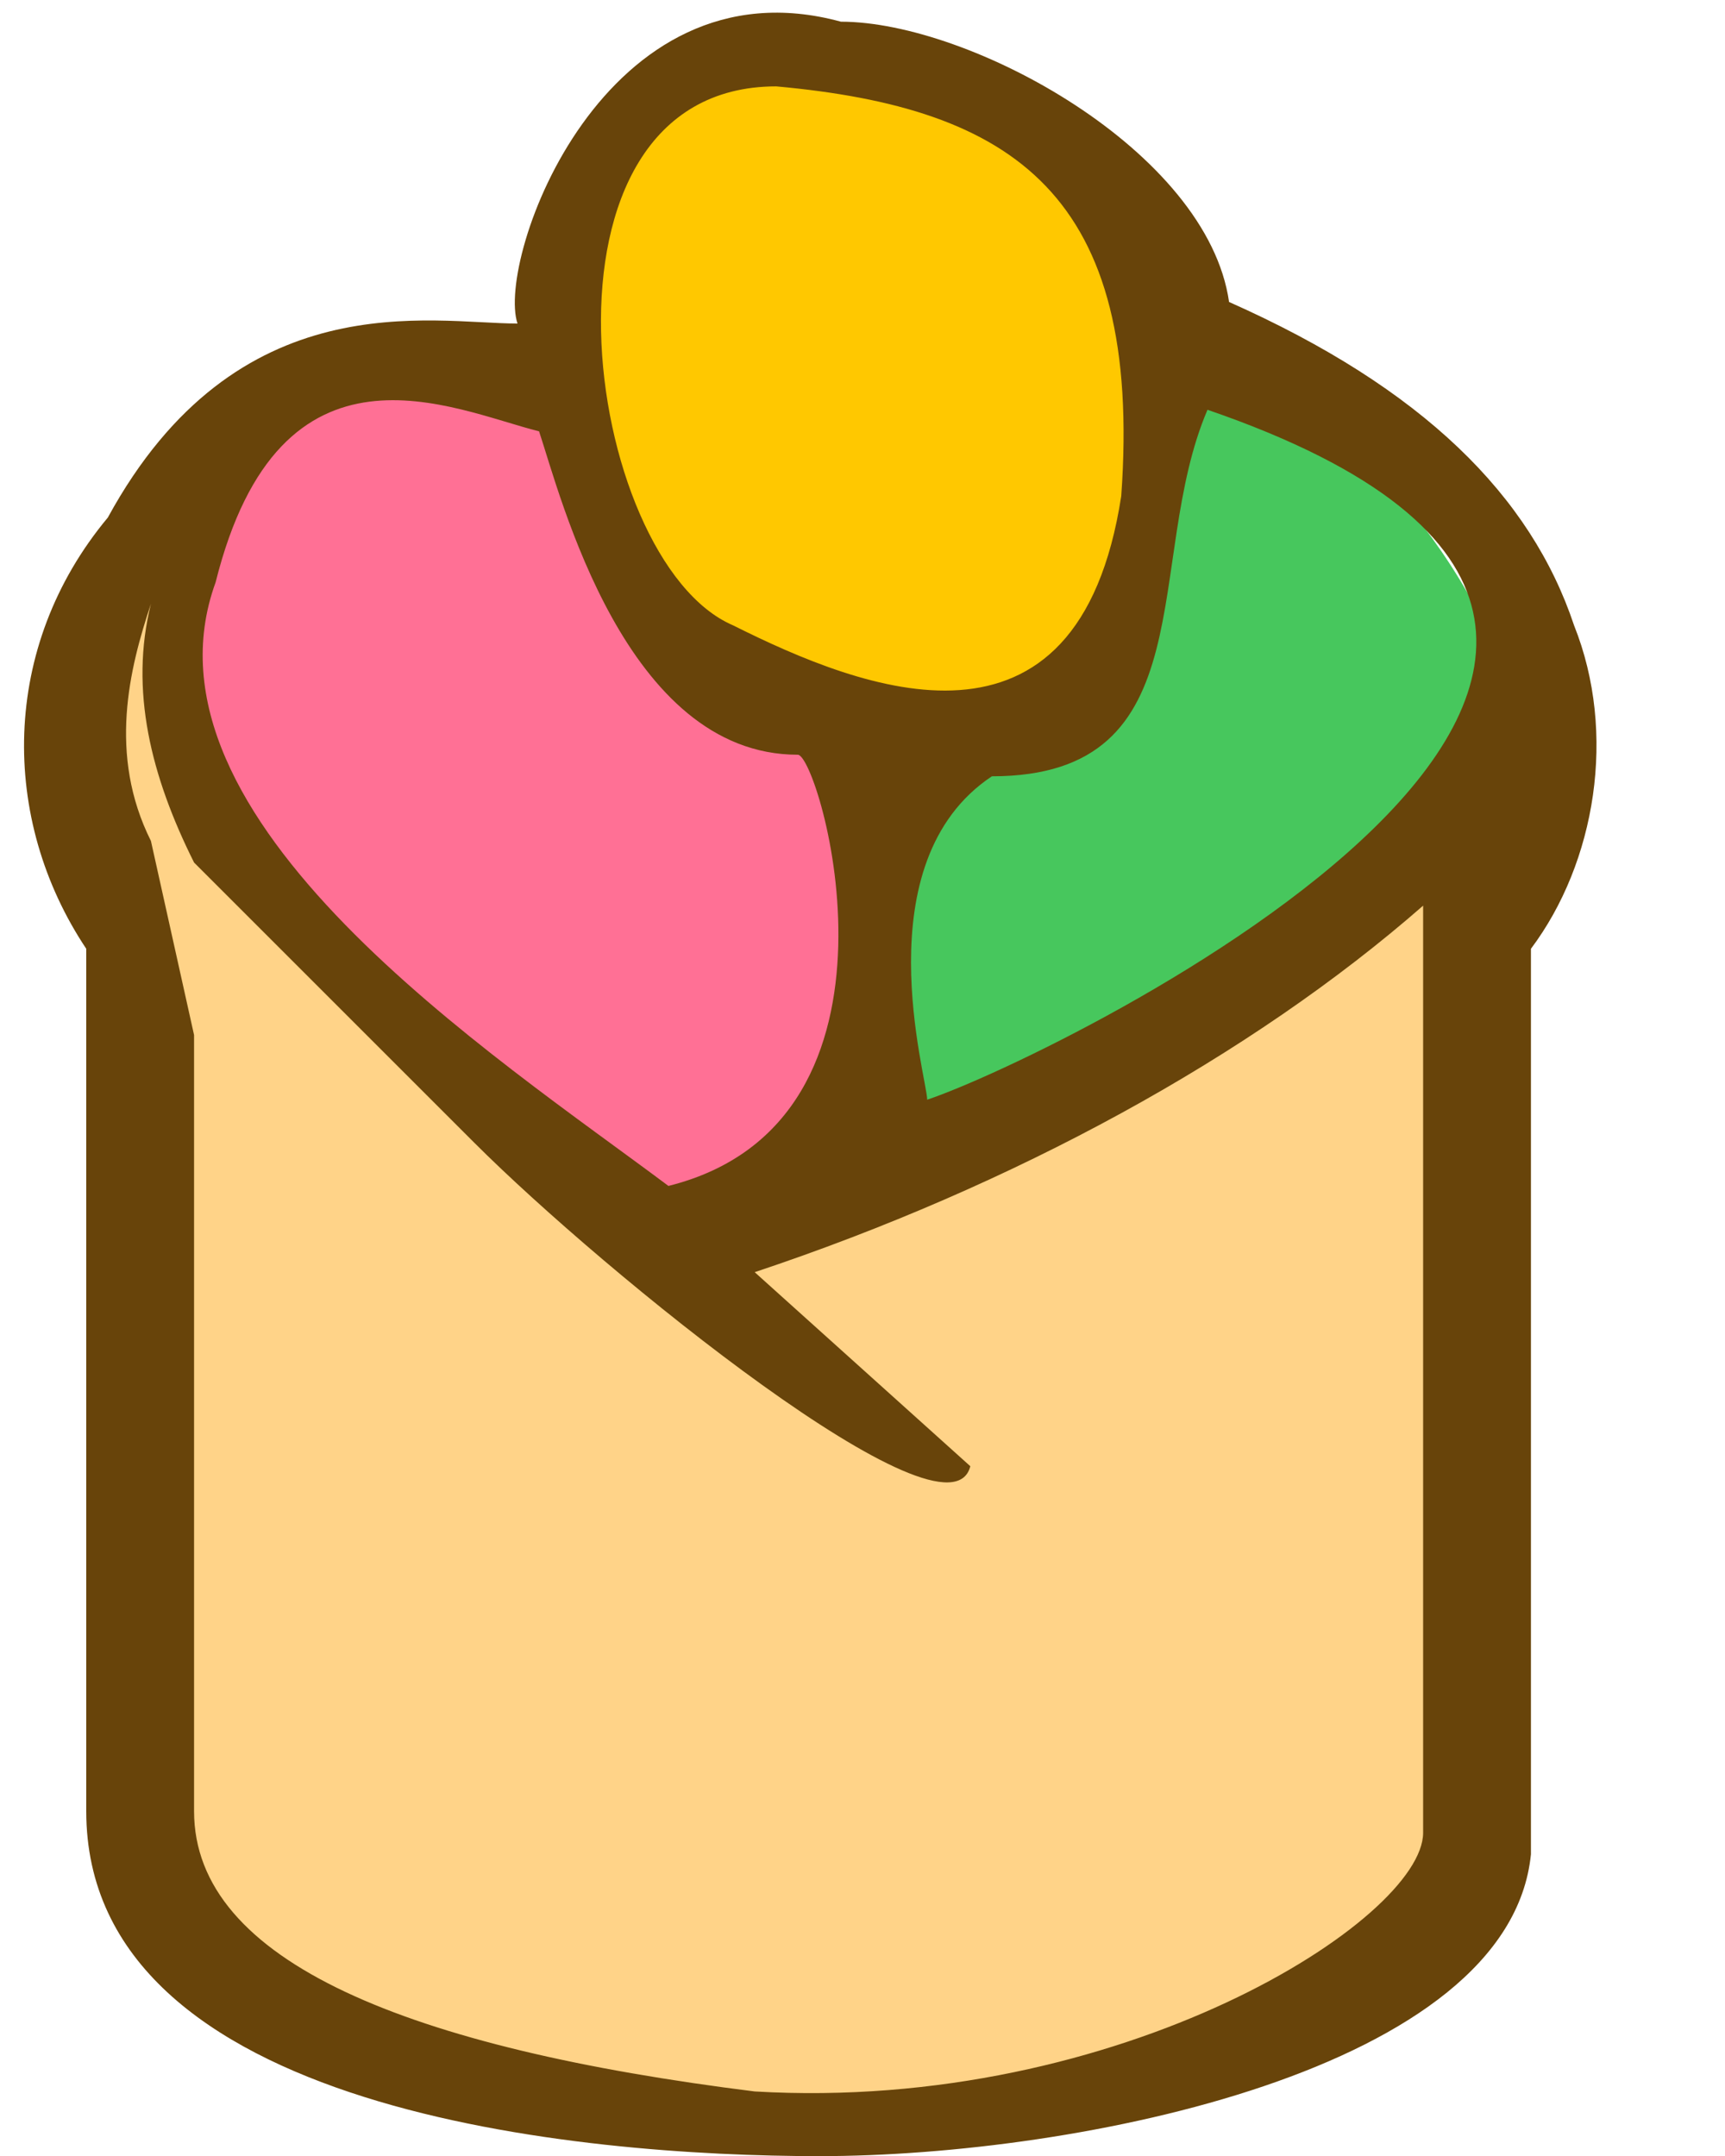 <svg xmlns="http://www.w3.org/2000/svg" xml:space="preserve" width="80mm" height="378" viewBox="0 0 80 100"><path d="m59 168-1-46c-2-7-10-12 5-25l2 3c-6 6-7 12-1 19l18 16 23-9c6-5 14-8 15-17l3 1c0 4 0 8-3 11l-2 46a51 51 0 0 1-59 1z" style="fill:#ffd388;fill-opacity:1;stroke-width:.242" transform="translate(-51 -78)"/><path d="m83 135 8-3 1-17c-1-6-4-5-7-5-5-2-5-7-5-13-12-3-22-3-20 12 0 4 1 8 4 10z" style="fill:#ff7095;fill-opacity:1;stroke-width:.242" transform="translate(-51 -78)"/><path d="M106 93c-3 14-12 18-14 23-2 8-2 8 0 16 13-5 22-12 29-22-2-7-9-14-15-17z" style="fill:#47c75d;fill-opacity:1;stroke-width:.242" transform="translate(-51 -78)"/><path d="M78 97c-2-6-3-11 7-16 6-1 11 1 13 4 11 3 9 10 5 17 2 3-3 6-4 10-9-1-5 1-6 3-1-3-4-5-9-5-3-3-9-7-6-13z" style="fill:#ffc800;fill-opacity:1;stroke-width:.242" transform="translate(-51 -78)"/><path d="M75 93c-4 0-13-2-19 9-5 6-5 14-1 20v40c0 14 23 16 34 16 12 0 32-4 33-14v-42c3-4 4-10 2-15-2-6-7-11-16-15-1-7-12-13-18-13-11-3-16 11-15 14Zm12-11c11 1 17 5 16 19-2 13-12 9-18 6-7-3-10-25 2-25zm20 15c32 11-7 30-13 32 0-1-3-11 3-15 10 0 7-10 10-17zm-31 1c1 3 4 15 12 15 1 0 6 17-6 20-8-6-25-17-21-28 3-12 11-8 15-7zm-18 8c-1 4 0 8 2 12l13 13c6 6 22 19 23 15l-10-9c12-4 23-10 31-17v43c0 4-14 13-31 12-16-2-26-6-26-13v-36l-2-9c-2-4-1-8 0-11z" style="fill:#68440a;fill-opacity:1;stroke-width:.38" transform="translate(-51 -78)"/></svg>